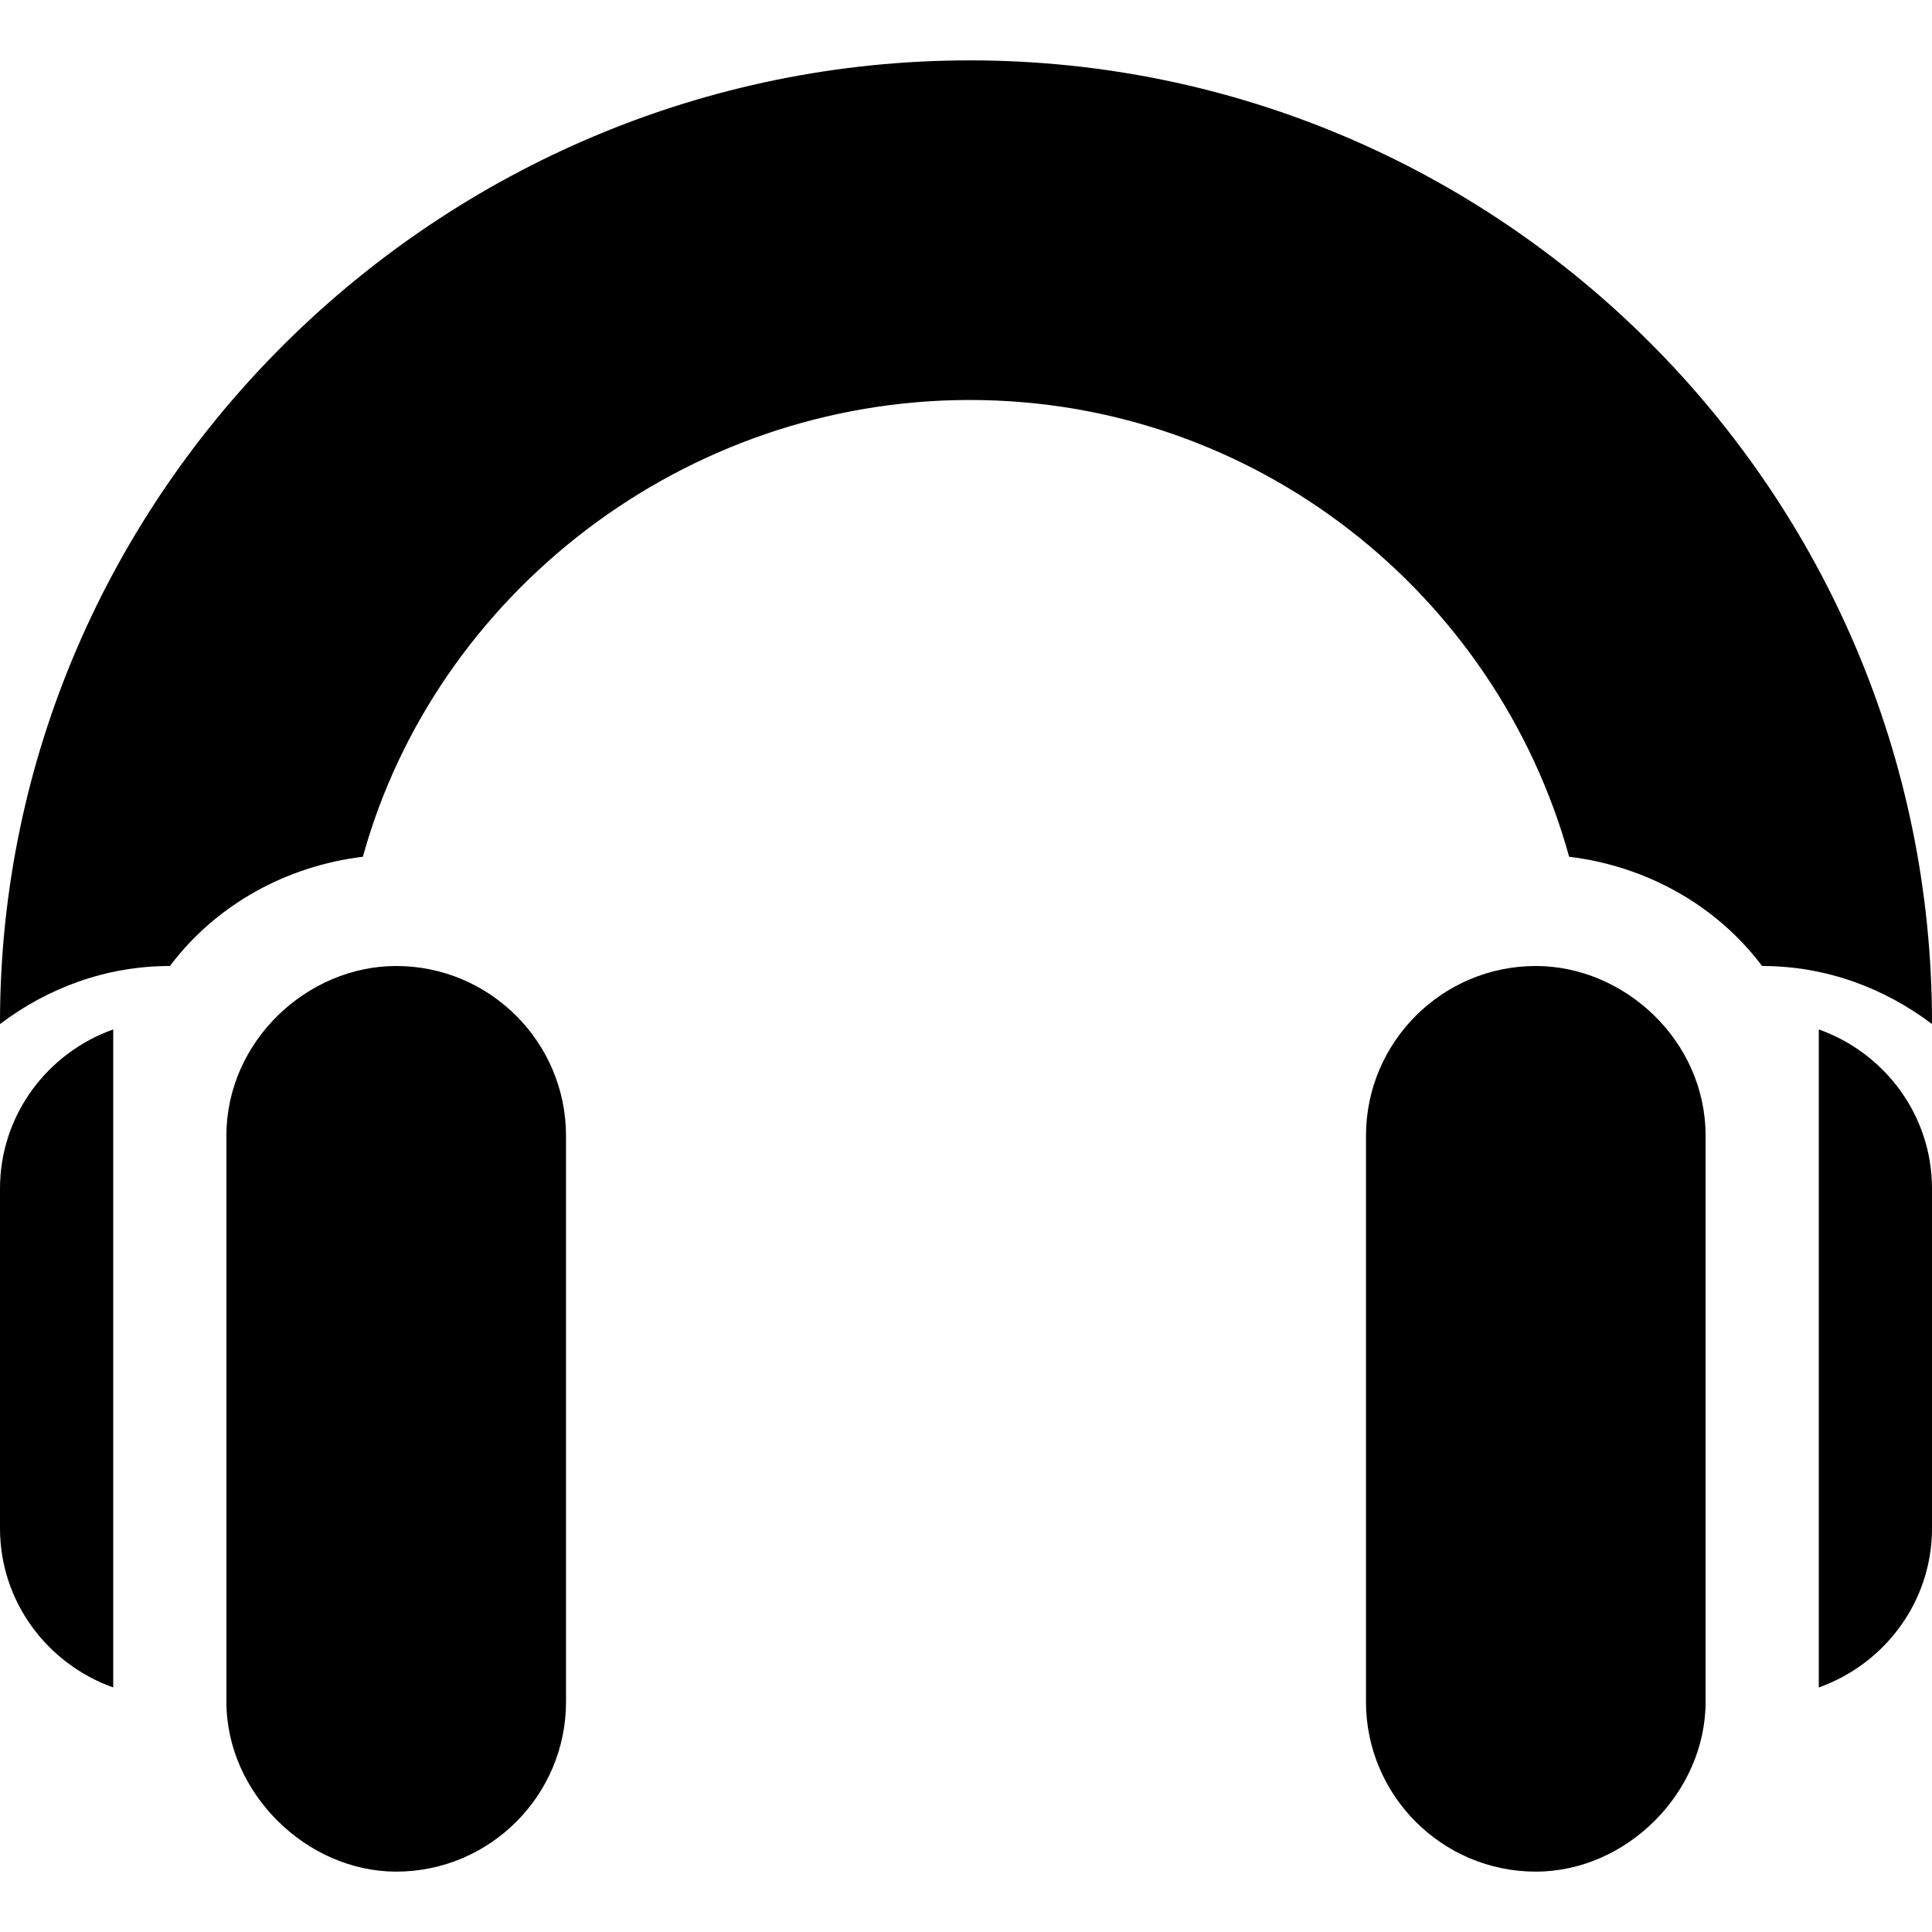 <?xml version="1.0" encoding="iso-8859-1"?>
<!-- Generator: Adobe Illustrator 19.0.0, SVG Export Plug-In . SVG Version: 6.00 Build 0)  -->
<svg xmlns="http://www.w3.org/2000/svg" xmlns:xlink="http://www.w3.org/1999/xlink" version="1.1" id="Capa_1" x="0px" y="0px" viewBox="0 0 512 512" style="enable-background:new 0 0 512 512;" xml:space="preserve">
<g>
	<g>
		<path d="M105,256c-23.579,0-45,19.905-45,45v150c0,24.219,21.272,45,45,45c24.814,0,45-20.186,45-45V301    C150,276.186,129.814,256,105,256z"/>
	</g>
</g>
<g>
	<g>
		<path d="M257,16C116.39,16,0,130.39,0,271v0.383C12.574,261.865,28.052,256,45,256h0.029    c12.286-16.313,30.905-26.497,51.132-28.953C115.439,157.355,181.255,106,257,106s139.561,51.355,158.839,121.047    c20.228,2.456,38.846,12.64,51.132,28.953H467c16.948,0,32.426,5.865,45,15.383V271C512,130.39,397.61,16,257,16z"/>
	</g>
</g>
<g>
	<g>
		<path d="M407,256c-24.814,0-45,20.186-45,45v150c0,24.814,20.186,45,45,45c24.084,0,45-20.977,45-45V301    C452,275.687,430.392,256,407,256z"/>
	</g>
</g>
<g>
	<g>
		<path d="M0,315v90c0,19.523,12.583,35.986,30,42.193c0-2.851,0-169.63,0-174.386C12.583,279.014,0,295.477,0,315z"/>
	</g>
</g>
<g>
	<g>
		<path d="M482,272.807c0,21.387,0,168.829,0,174.387c17.417-6.208,30-22.67,30-42.193v-90C512,295.477,499.417,279.014,482,272.807    z"/>
	</g>
</g>
<g>
</g>
<g>
</g>
<g>
</g>
<g>
</g>
<g>
</g>
<g>
</g>
<g>
</g>
<g>
</g>
<g>
</g>
<g>
</g>
<g>
</g>
<g>
</g>
<g>
</g>
<g>
</g>
<g>
</g>
</svg>
